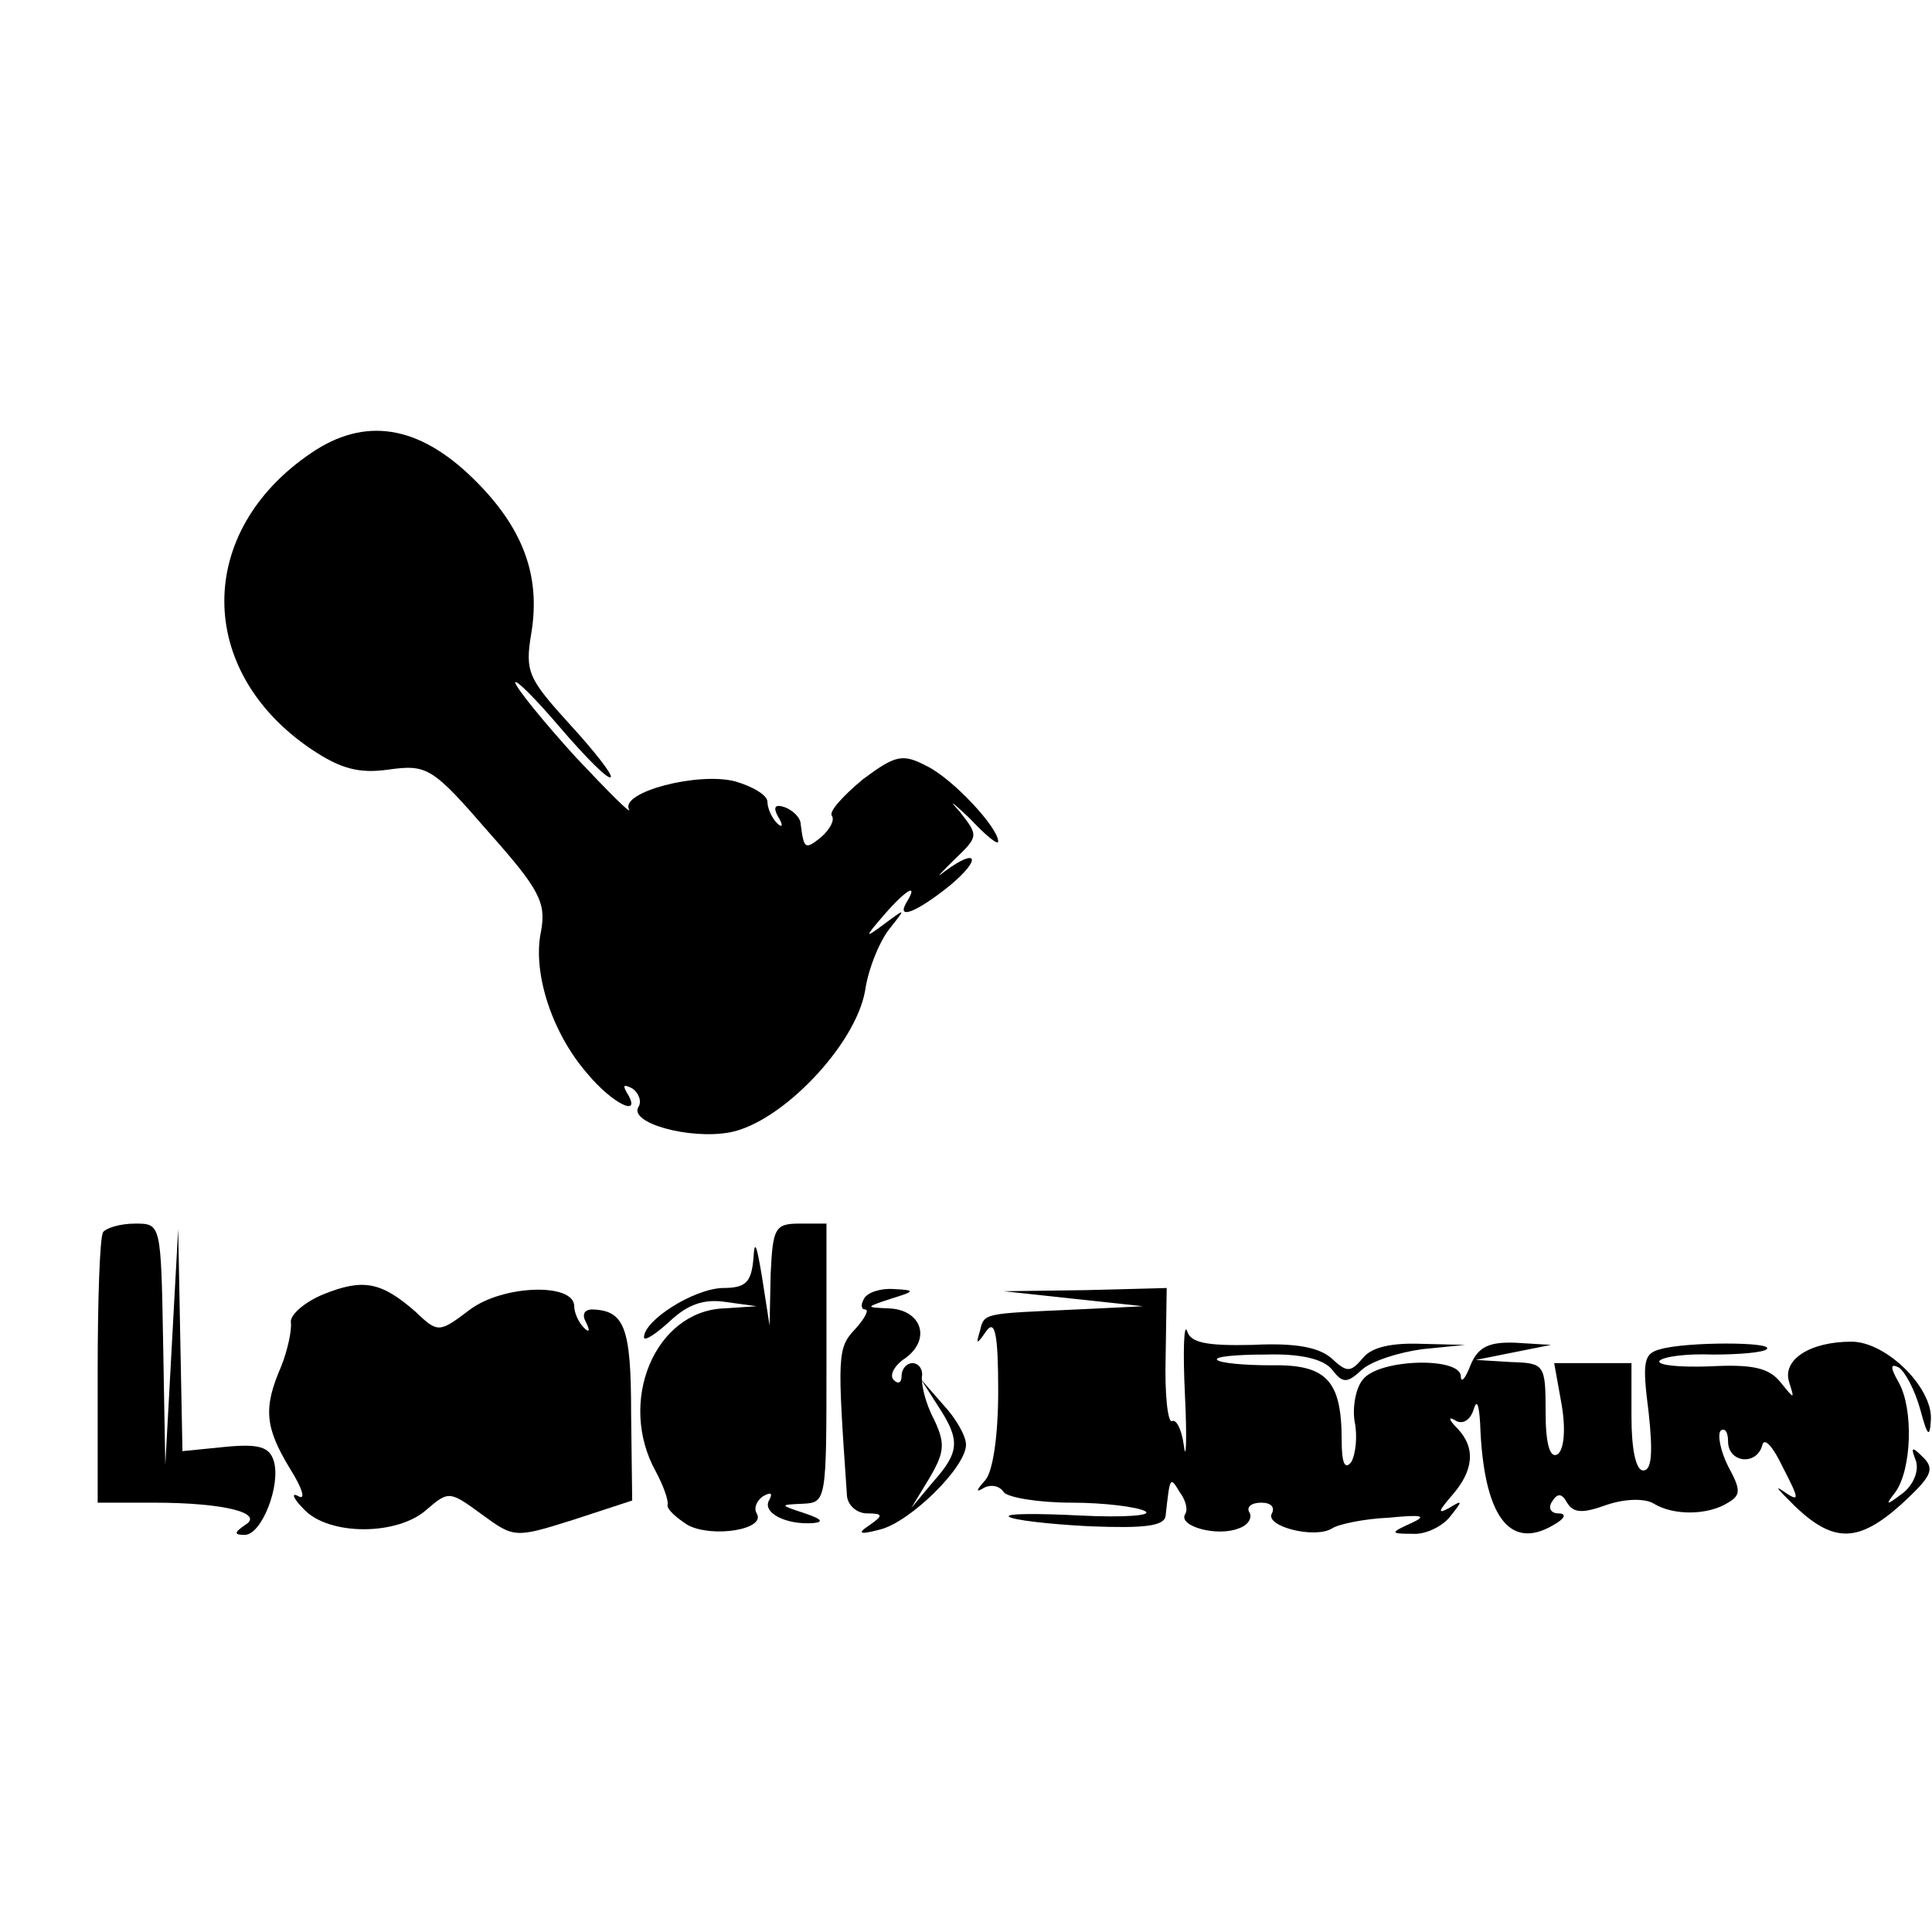 <?xml version="1.0" standalone="no"?>
<!DOCTYPE svg PUBLIC "-//W3C//DTD SVG 20010904//EN"
 "http://www.w3.org/TR/2001/REC-SVG-20010904/DTD/svg10.dtd">
<svg version="1.0" xmlns="http://www.w3.org/2000/svg"
 width="180pt" height="180pt" viewBox="0 0 180 180"
 preserveAspectRatio="xMidYMid meet">
<g transform="translate(0,180) scale(0.1,-0.1)"
fill="#000000" stroke="none">
<path d="M290 1378 c-108 -73 -108 -203 0 -276 27 -18 44 -23 72 -19 36 5 41
2 93 -58 48 -54 54 -66 49 -93 -8 -38 10 -94 43 -132 24 -29 52 -42 37 -18 -4
7 -3 8 5 4 6 -4 9 -12 6 -17 -10 -15 47 -31 85 -24 48 9 117 81 126 132 3 21
14 47 23 58 15 19 15 19 -4 5 -20 -15 -20 -14 -1 8 20 23 32 30 21 12 -11 -18
9 -10 40 15 30 25 26 36 -5 13 -9 -7 -5 -3 8 10 24 23 24 23 6 46 -11 12 -7 9
9 -6 15 -16 27 -26 27 -22 0 13 -42 58 -66 70 -23 12 -29 11 -60 -12 -18 -15
-32 -30 -29 -34 3 -4 -2 -13 -10 -20 -15 -12 -16 -11 -19 12 0 6 -7 13 -15 16
-9 3 -11 0 -6 -9 5 -8 4 -11 -1 -6 -5 5 -9 14 -9 20 0 6 -13 14 -30 19 -35 9
-107 -10 -99 -26 3 -6 -19 16 -50 49 -30 33 -55 64 -56 69 0 4 19 -15 42 -42
24 -28 45 -49 47 -46 2 2 -15 24 -38 49 -39 43 -42 49 -36 85 9 54 -8 99 -54
144 -51 50 -101 58 -151 24z"/>
<path d="M96 652 c-3 -5 -5 -63 -5 -130 l0 -122 52 0 c67 0 104 -10 85 -21
-10 -7 -10 -9 0 -9 16 0 34 47 27 69 -4 13 -14 16 -45 13 l-40 -4 -2 103 -2
104 -6 -110 -6 -110 -2 113 c-2 112 -2 112 -26 112 -14 0 -27 -4 -30 -8z"/>
<path d="M718 613 l-1 -48 -7 45 c-5 30 -7 36 -8 18 -2 -23 -7 -28 -29 -28
-27 -1 -73 -30 -73 -46 0 -4 11 3 24 15 17 16 32 21 52 18 l29 -4 -31 -2 c-64
-3 -99 -87 -63 -152 7 -13 12 -27 11 -31 -1 -4 8 -12 19 -19 23 -12 73 -4 64
11 -3 5 0 12 6 16 7 4 9 3 6 -3 -8 -12 15 -24 41 -22 10 1 7 4 -8 9 -24 8 -24
8 -2 9 22 1 22 3 22 131 l0 130 -25 0 c-23 0 -25 -4 -27 -47z"/>
<path d="M301 594 c-17 -7 -31 -19 -30 -26 1 -7 -3 -26 -9 -41 -17 -39 -15
-57 8 -95 12 -19 15 -30 8 -26 -7 4 -5 -2 5 -12 23 -25 88 -25 115 0 20 17 21
17 51 -5 30 -22 31 -22 85 -5 l55 18 -1 81 c0 80 -6 96 -36 97 -8 0 -10 -5 -6
-12 4 -8 3 -10 -2 -5 -5 5 -9 14 -9 20 0 22 -66 20 -97 -3 -29 -22 -30 -22
-51 -2 -32 28 -49 31 -86 16z"/>
<path d="M805 590 c-3 -5 -3 -10 1 -10 4 0 0 -8 -9 -18 -17 -18 -17 -24 -8
-154 0 -10 9 -18 19 -18 15 0 15 -2 2 -11 -12 -8 -9 -9 10 -4 28 7 80 58 80
79 0 8 -9 24 -21 37 l-21 24 16 -25 c21 -32 20 -43 -5 -71 l-20 -24 17 28 c14
24 15 32 4 55 -8 15 -12 33 -11 40 1 6 -3 12 -9 12 -5 0 -10 -5 -10 -12 0 -6
-3 -8 -7 -4 -5 4 0 14 11 21 24 18 14 45 -16 46 -22 1 -22 1 2 9 23 7 23 8 3
9 -12 1 -25 -3 -28 -9z"/>
<path d="M1000 590 l65 -7 -62 -3 c-87 -4 -86 -3 -90 -20 -4 -13 -3 -13 6 0 8
11 11 -3 11 -56 0 -42 -5 -75 -12 -83 -9 -10 -9 -12 -1 -7 6 3 14 2 18 -4 3
-5 32 -10 63 -10 31 0 62 -4 69 -8 7 -4 -20 -6 -60 -4 -40 2 -70 2 -67 -1 3
-3 36 -7 75 -9 51 -2 70 0 71 10 4 36 4 37 13 22 6 -8 8 -17 5 -21 -6 -11 30
-21 50 -13 9 3 13 10 10 15 -3 5 2 9 11 9 9 0 13 -4 10 -10 -7 -12 40 -24 56
-14 6 4 30 9 53 10 31 3 36 2 21 -5 -20 -9 -20 -10 1 -10 12 -1 28 7 35 16 12
15 12 16 -1 8 -11 -6 -10 -3 3 12 20 23 22 44 5 62 -9 9 -9 12 -1 7 6 -3 13 1
16 11 3 10 5 4 6 -13 3 -86 27 -119 68 -95 11 6 13 11 5 11 -7 0 -10 5 -6 11
5 8 9 8 14 -1 6 -10 15 -10 37 -2 18 6 36 6 44 1 18 -11 50 -11 69 1 12 7 12
12 0 34 -7 14 -10 29 -7 33 4 3 7 -1 7 -10 0 -20 27 -23 32 -3 2 7 10 -2 19
-21 16 -31 16 -33 0 -22 -9 6 -3 0 12 -15 36 -34 59 -33 99 3 27 25 31 32 20
43 -11 11 -12 10 -7 -3 3 -9 -2 -22 -12 -30 -16 -12 -17 -12 -7 1 15 21 17 77
3 102 -8 14 -8 18 0 14 6 -4 15 -21 20 -39 7 -26 9 -27 10 -9 1 30 -42 72 -74
72 -39 0 -65 -17 -58 -38 5 -16 5 -16 -8 0 -11 14 -27 17 -66 15 -28 -1 -49 1
-47 5 3 4 25 7 50 6 25 0 47 2 50 5 8 7 -75 7 -99 0 -16 -4 -17 -12 -11 -59 4
-37 3 -54 -5 -54 -7 0 -11 20 -11 50 l0 50 -36 0 -36 0 7 -39 c4 -24 2 -42 -4
-46 -7 -4 -11 10 -11 39 0 45 -1 46 -32 47 l-33 2 35 7 35 7 -33 2 c-25 1 -35
-4 -42 -21 -5 -13 -9 -17 -9 -10 -1 18 -76 16 -91 -3 -7 -8 -10 -26 -8 -39 3
-14 1 -31 -3 -38 -6 -8 -9 -1 -9 20 0 56 -14 71 -66 70 -24 0 -47 2 -50 5 -3
3 17 5 45 5 32 1 54 -4 62 -14 10 -13 14 -13 28 0 9 8 34 16 56 19 l40 4 -41
1 c-27 1 -46 -3 -54 -13 -12 -14 -15 -14 -30 0 -12 10 -34 14 -73 12 -43 -1
-58 2 -61 13 -3 8 -4 -19 -2 -60 2 -41 1 -63 -1 -47 -2 15 -7 25 -11 23 -4 -2
-7 25 -6 60 l1 64 -76 -2 -76 -1 65 -7z"/>
</g>
</svg>
